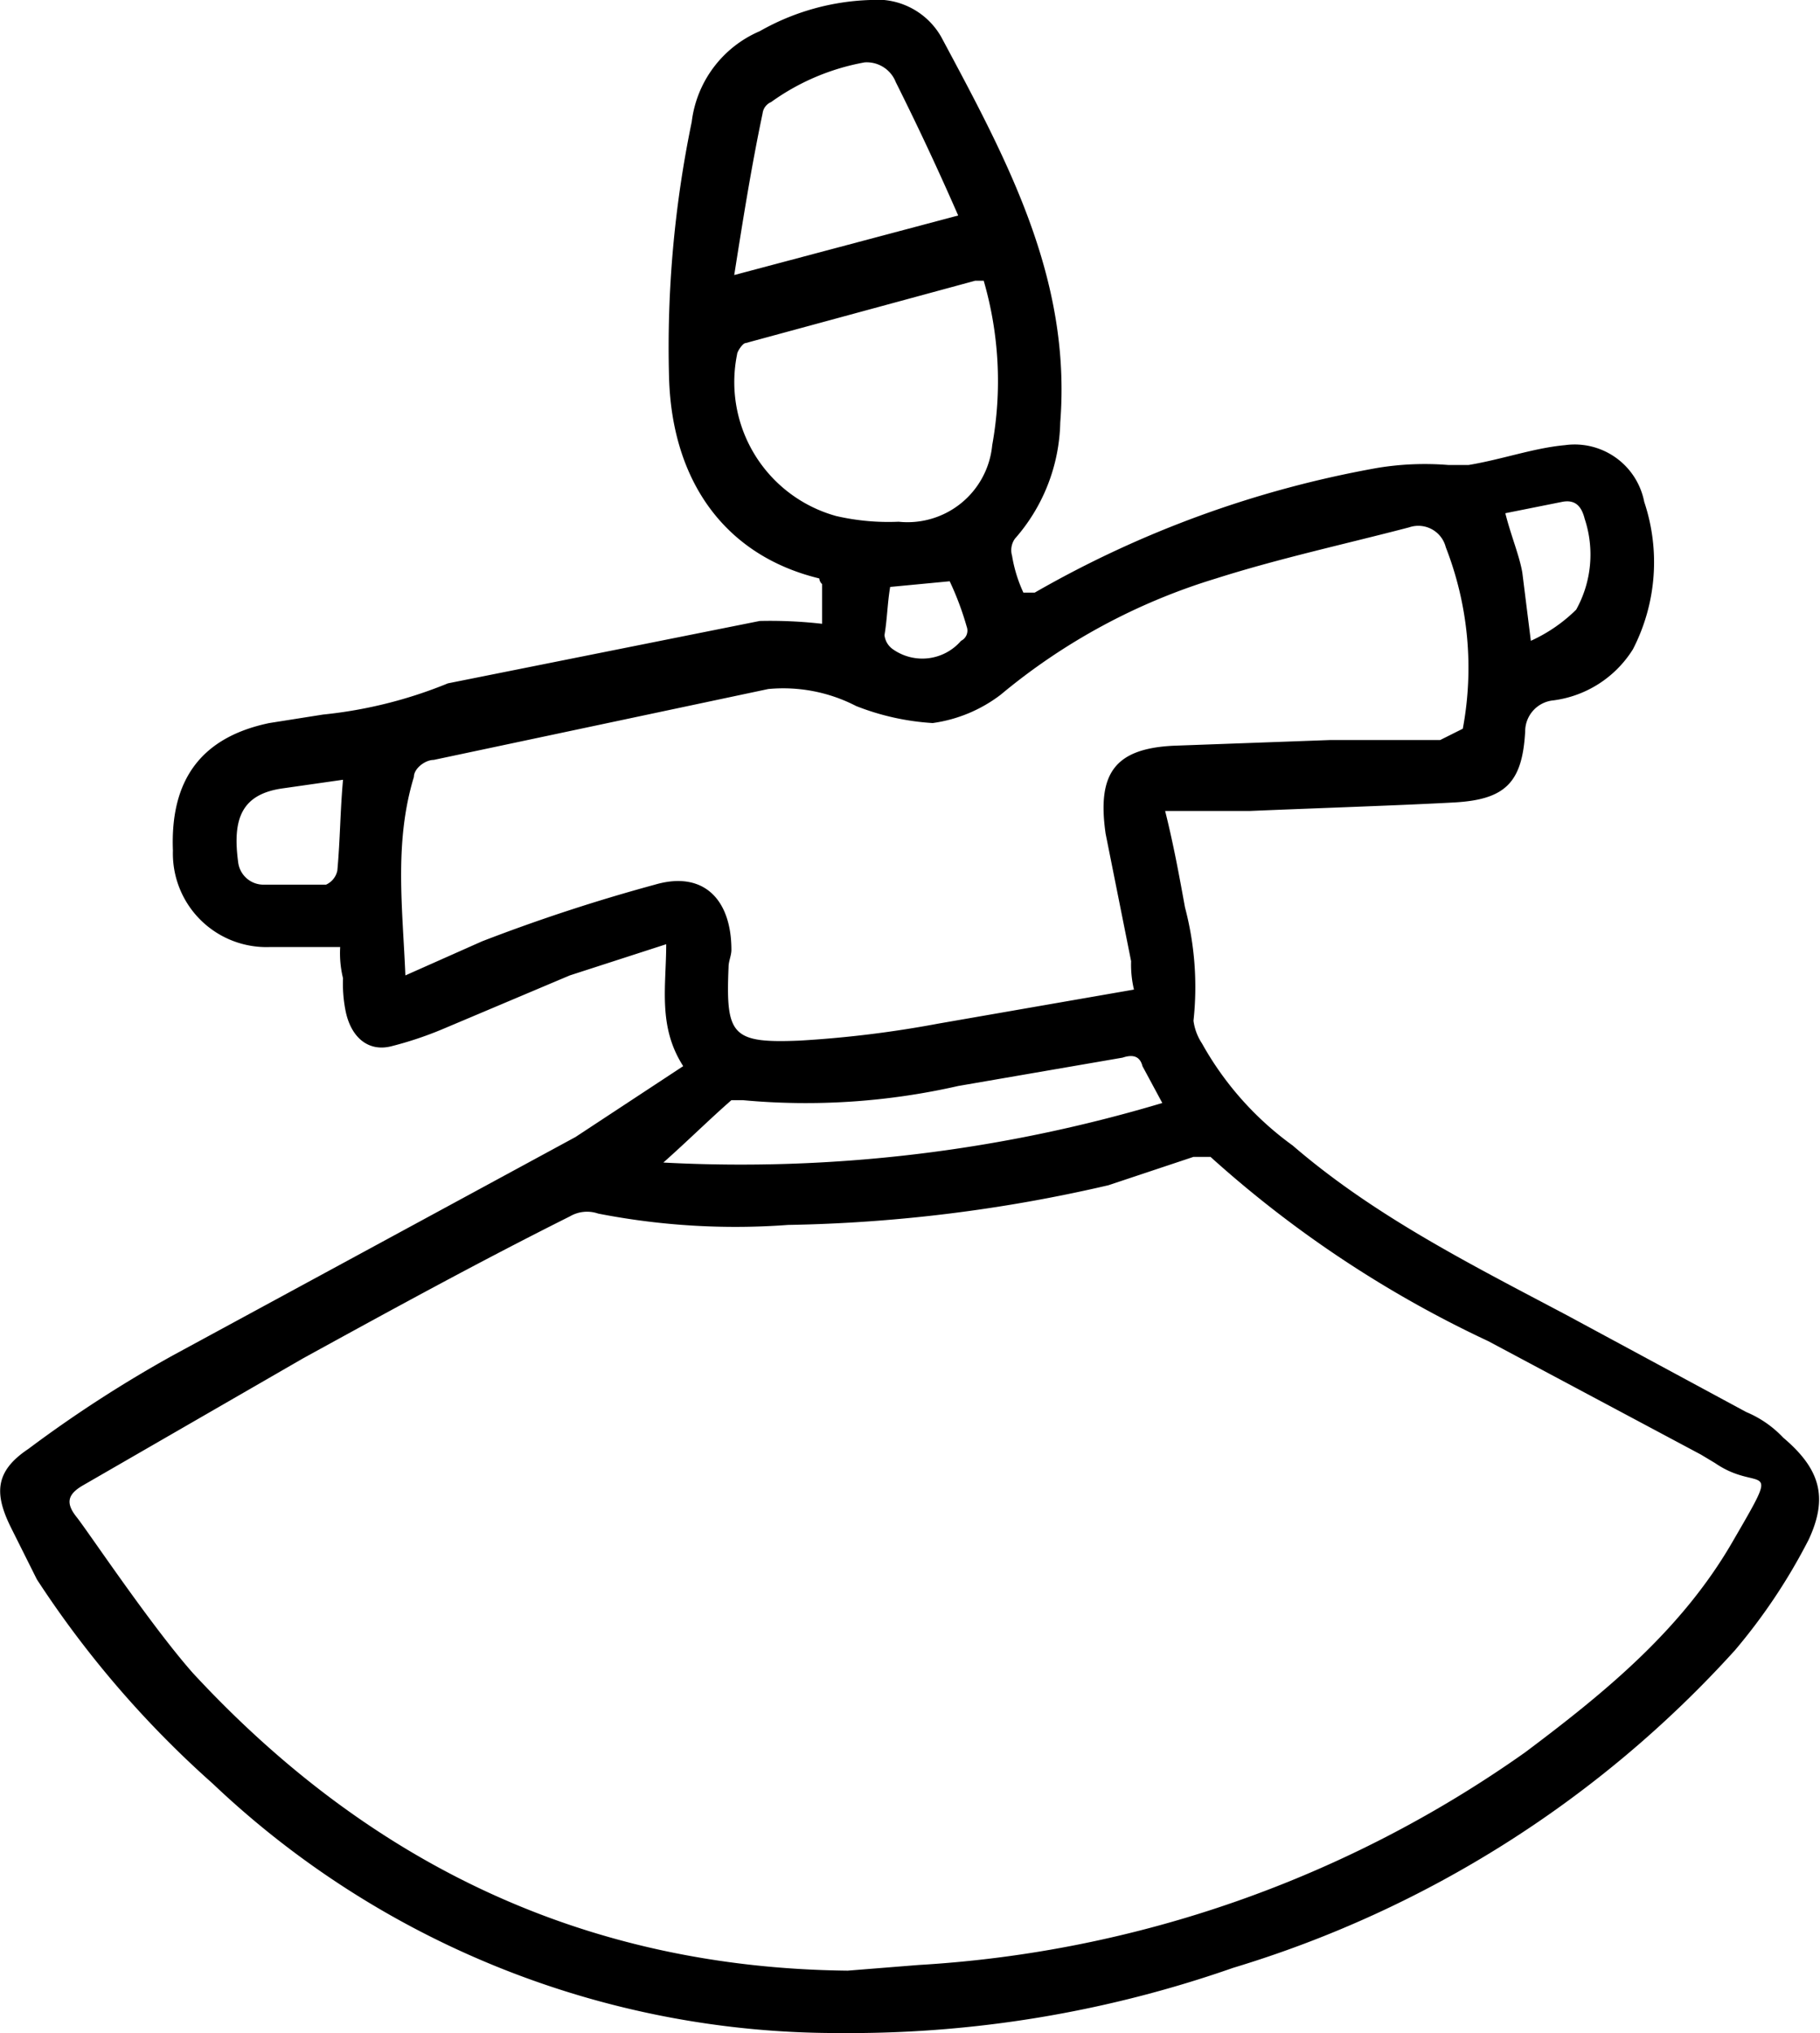 <svg xmlns="http://www.w3.org/2000/svg" width="64.2" height="71.7" viewBox="0 0 64.2 71.7">
  <path d="M24.1,37.6c-.9-1.4-.6-2.8-.6-4.3l-3.4,1.1-4.5,1.9a12.7,12.7,0,0,1-1.8.6c-.8.2-1.4-.3-1.6-1.2a4.9,4.9,0,0,1-.1-1.2,3.7,3.7,0,0,1-.1-1.1H9.5a3.3,3.3,0,0,1-3.4-3.4c-.1-2.5,1-4,3.4-4.5l1.9-.3a15.8,15.8,0,0,0,4.4-1.1l11-2.2A16.1,16.1,0,0,1,29,22V20.6a.3.3,0,0,1-.1-.2c-3.3-.8-5.2-3.4-5.3-7.1a39.2,39.2,0,0,1,.8-9,4,4,0,0,1,2.4-3.2A8.4,8.4,0,0,1,30.7,0a2.6,2.6,0,0,1,2.5,1.3c2.3,4.3,4.6,8.5,4.2,13.6A6.4,6.4,0,0,1,35.8,19a.7.7,0,0,0-.1.6,5,5,0,0,0,.4,1.3h.4a37.4,37.4,0,0,1,12.1-4.4,10.3,10.3,0,0,1,2.5-.1h.7c1.2-.2,2.3-.6,3.4-.7a2.5,2.5,0,0,1,2.8,2,6.7,6.7,0,0,1-.4,5.2,3.9,3.9,0,0,1-2.8,1.8,1.1,1.1,0,0,0-1,1.1c-.1,1.8-.7,2.4-2.5,2.5s-4.8.2-7.2.3h-3c.3,1.2.5,2.3.7,3.4a11,11,0,0,1,.3,4,1.9,1.9,0,0,0,.3.8,11.1,11.1,0,0,0,3.2,3.6c2.9,2.5,6.3,4.2,9.7,6l6.3,3.4a3.8,3.8,0,0,1,1.3.9c1.3,1.1,1.6,2.1.9,3.6a20.4,20.4,0,0,1-2.6,3.9A39.1,39.1,0,0,1,43.5,69.4a41,41,0,0,1-13.9,2.3A32,32,0,0,1,7.5,62.9a35.7,35.7,0,0,1-6.2-7.2L.4,53.9c-.6-1.2-.6-2,.6-2.8a44.5,44.5,0,0,1,5.1-3.3l14.2-7.7Zm5.8,31.9,2.5-.2a41.2,41.2,0,0,0,21.4-7.5c2.8-2.1,5.5-4.3,7.3-7.4s1-1.7-.6-2.8l-.5-.3-7.5-4a39.8,39.8,0,0,1-9.8-6.5h-.6l-3,1a53.8,53.8,0,0,1-11.3,1.4,25.2,25.2,0,0,1-6.7-.4,1.2,1.2,0,0,0-1,.1c-3.2,1.6-6.3,3.3-9.4,5L2.9,52.4c-.5.3-.6.6-.2,1.1S5.3,57.3,6.8,59C13,65.7,20.6,69.4,29.9,69.5ZM40,34.9a3.8,3.8,0,0,1-.1-1L39,29.4c-.3-2.1.3-3,2.4-3.1l5.5-.2h3.9l.8-.4a11.7,11.7,0,0,0-.6-6.4,1,1,0,0,0-1.3-.7c-2.3.6-4.6,1.1-6.8,1.8a21.7,21.7,0,0,0-7.6,4.1,5.1,5.1,0,0,1-2.4,1,8.8,8.8,0,0,1-2.7-.6,5.6,5.6,0,0,0-3.1-.6L15.3,26.8c-.3,0-.7.3-.7.6-.7,2.3-.4,4.6-.3,7L17,33.2a62.1,62.1,0,0,1,6.1-2c1.7-.5,2.7.5,2.7,2.3,0,.2-.1.4-.1.6-.1,2.4.1,2.7,2.5,2.6a38.6,38.6,0,0,0,4.9-.6Zm-5.3-25h-.3l-8.1,2.2c-.1,0-.3.3-.3.4a4.9,4.9,0,0,0,3.5,5.7,8.2,8.2,0,0,0,2.2.2A3,3,0,0,0,35,15.7,12.7,12.7,0,0,0,34.7,9.9Zm-.9-2.3c-.7-1.6-1.4-3.1-2.2-4.7a1.1,1.1,0,0,0-1.1-.7,8.1,8.1,0,0,0-3.3,1.4.5.5,0,0,0-.3.4c-.4,1.9-.7,3.8-1,5.7ZM23.4,41A51.9,51.9,0,0,0,41,38.9l-.7-1.3c-.1-.4-.4-.4-.7-.3l-5.8,1a24.2,24.2,0,0,1-7.6.5h-.4C25,39.5,24.3,40.2,23.4,41ZM12.1,27.5l-2.1.3c-1.5.2-1.8,1.1-1.6,2.6a.9.9,0,0,0,.9.8h2.2a.7.7,0,0,0,.4-.5C12,29.6,12,28.6,12.1,27.5Zm41-9.4c.2.8.5,1.5.6,2.1l.3,2.4a5.5,5.5,0,0,0,1.6-1.1,4,4,0,0,0,.3-3.2c-.1-.4-.3-.7-.8-.6ZM31.4,20.7c-.1.6-.1,1.1-.2,1.7a.7.7,0,0,0,.3.5,1.8,1.8,0,0,0,2.4-.3.4.4,0,0,0,.2-.5,10.4,10.4,0,0,0-.6-1.6Z"/>
</svg>
